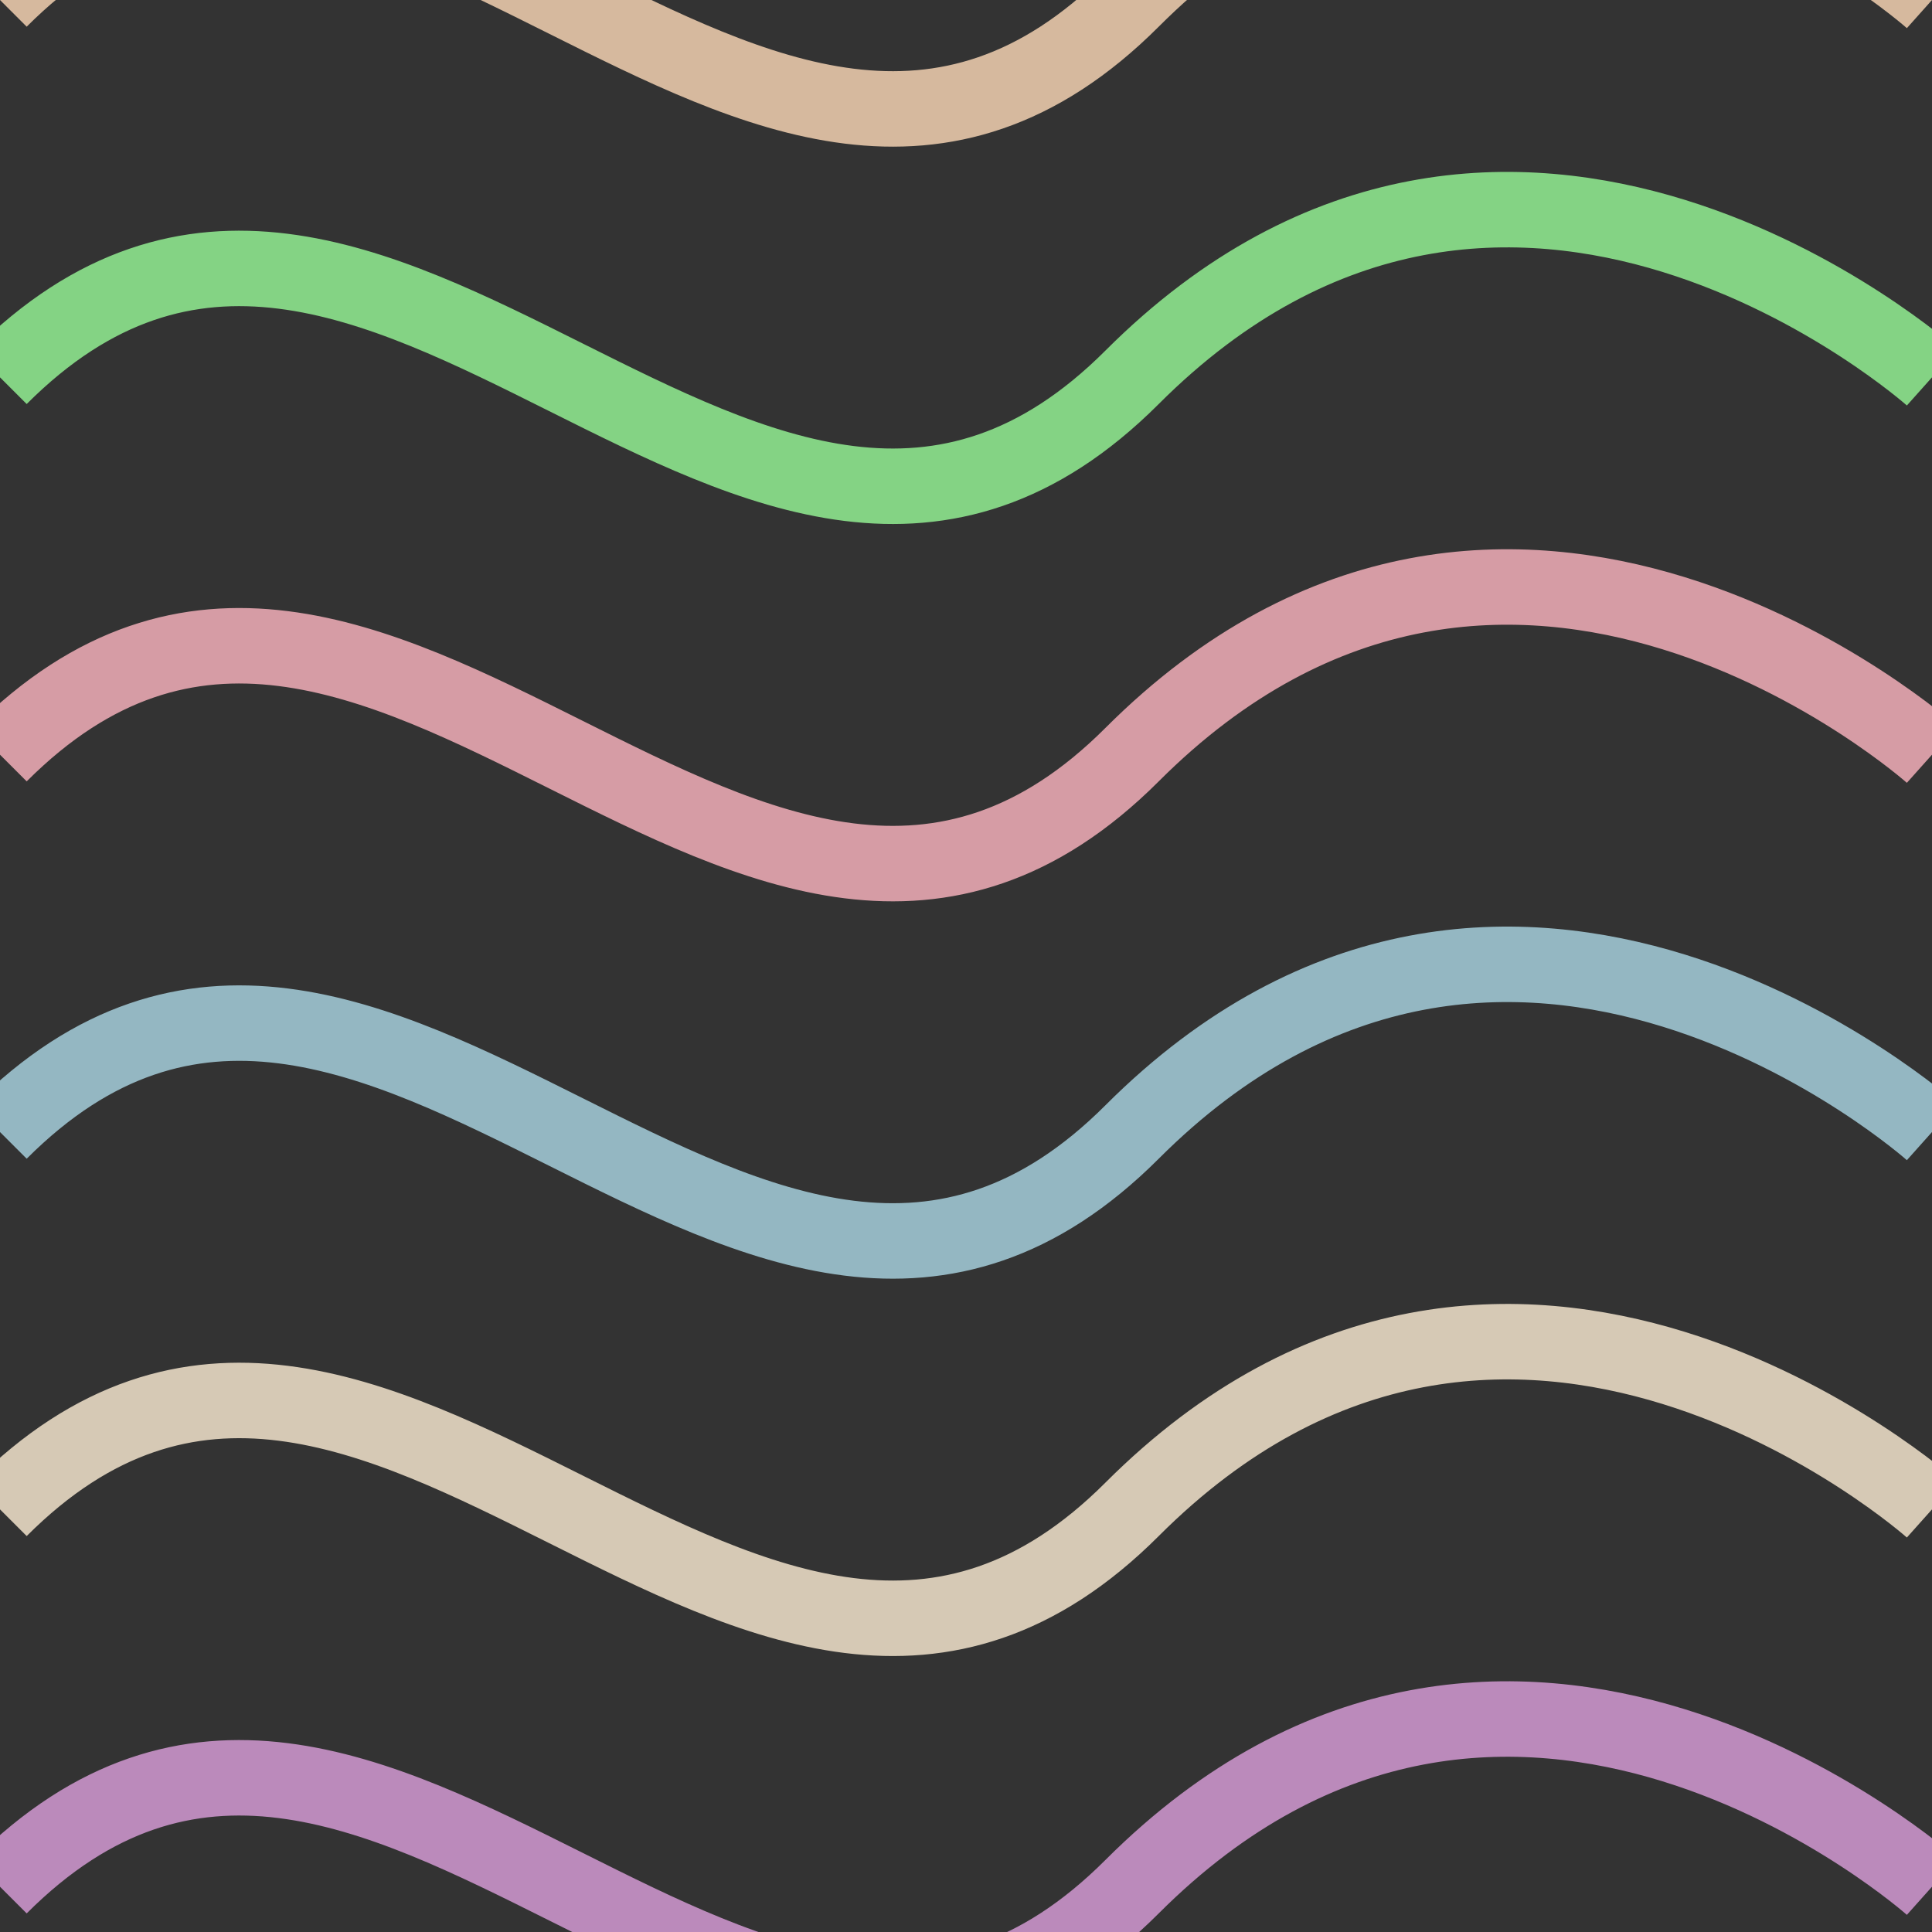 <svg viewBox="0 0 256 256" width="256" height="256">
  <rect x="0" y="0" width="256" height="256" fill="#333333" stroke="none"/>
  <!-- Flowing Curved Line 1 -->
  <path d="M0,100 C50,50 100,150 150,100 C200,50 256,100 256,100" fill="none" stroke="rgb(255, 182, 193)" stroke-width="10" opacity="0.8" />

  <!-- Flowing Curved Line 2 -->
  <path d="M0,150 C50,100 100,200 150,150 C200,100 256,150 256,150" fill="none" stroke="rgb(173, 216, 230)" stroke-width="10" opacity="0.8" />

  <!-- Flowing Curved Line 3 -->
  <path d="M0,200 C50,150 100,250 150,200 C200,150 256,200 256,200" fill="none" stroke="rgb(255, 239, 213)" stroke-width="10" opacity="0.8" />

  <!-- Flowing Curved Line 4 -->
  <path d="M0,50 C50,0 100,100 150,50 C200,0 256,50 256,50" fill="none" stroke="rgb(152, 251, 152)" stroke-width="10" opacity="0.8" />

  <!-- Flowing Curved Line 5 -->
  <path d="M0,250 C50,200 100,300 150,250 C200,200 256,250 256,250" fill="none" stroke="rgb(221, 160, 221)" stroke-width="10" opacity="0.8" />

  <!-- Flowing Curved Line 6 -->
  <path d="M0,0 C50,-50 100,50 150,0 C200,-50 256,0 256,0" fill="none" stroke="rgb(255, 218, 185)" stroke-width="10" opacity="0.8" />

  <!-- Flowing Curved Line 7 -->
  <path d="M0,300 C50,250 100,350 150,300 C200,250 256,300 256,300" fill="none" stroke="rgb(175, 238, 238)" stroke-width="10" opacity="0.8" />

  <!-- Flowing Curved Line 8 -->
  <path d="M0,350 C50,300 100,400 150,350 C200,300 256,350 256,350" fill="none" stroke="rgb(230, 230, 250)" stroke-width="10" opacity="0.8" />
</svg>